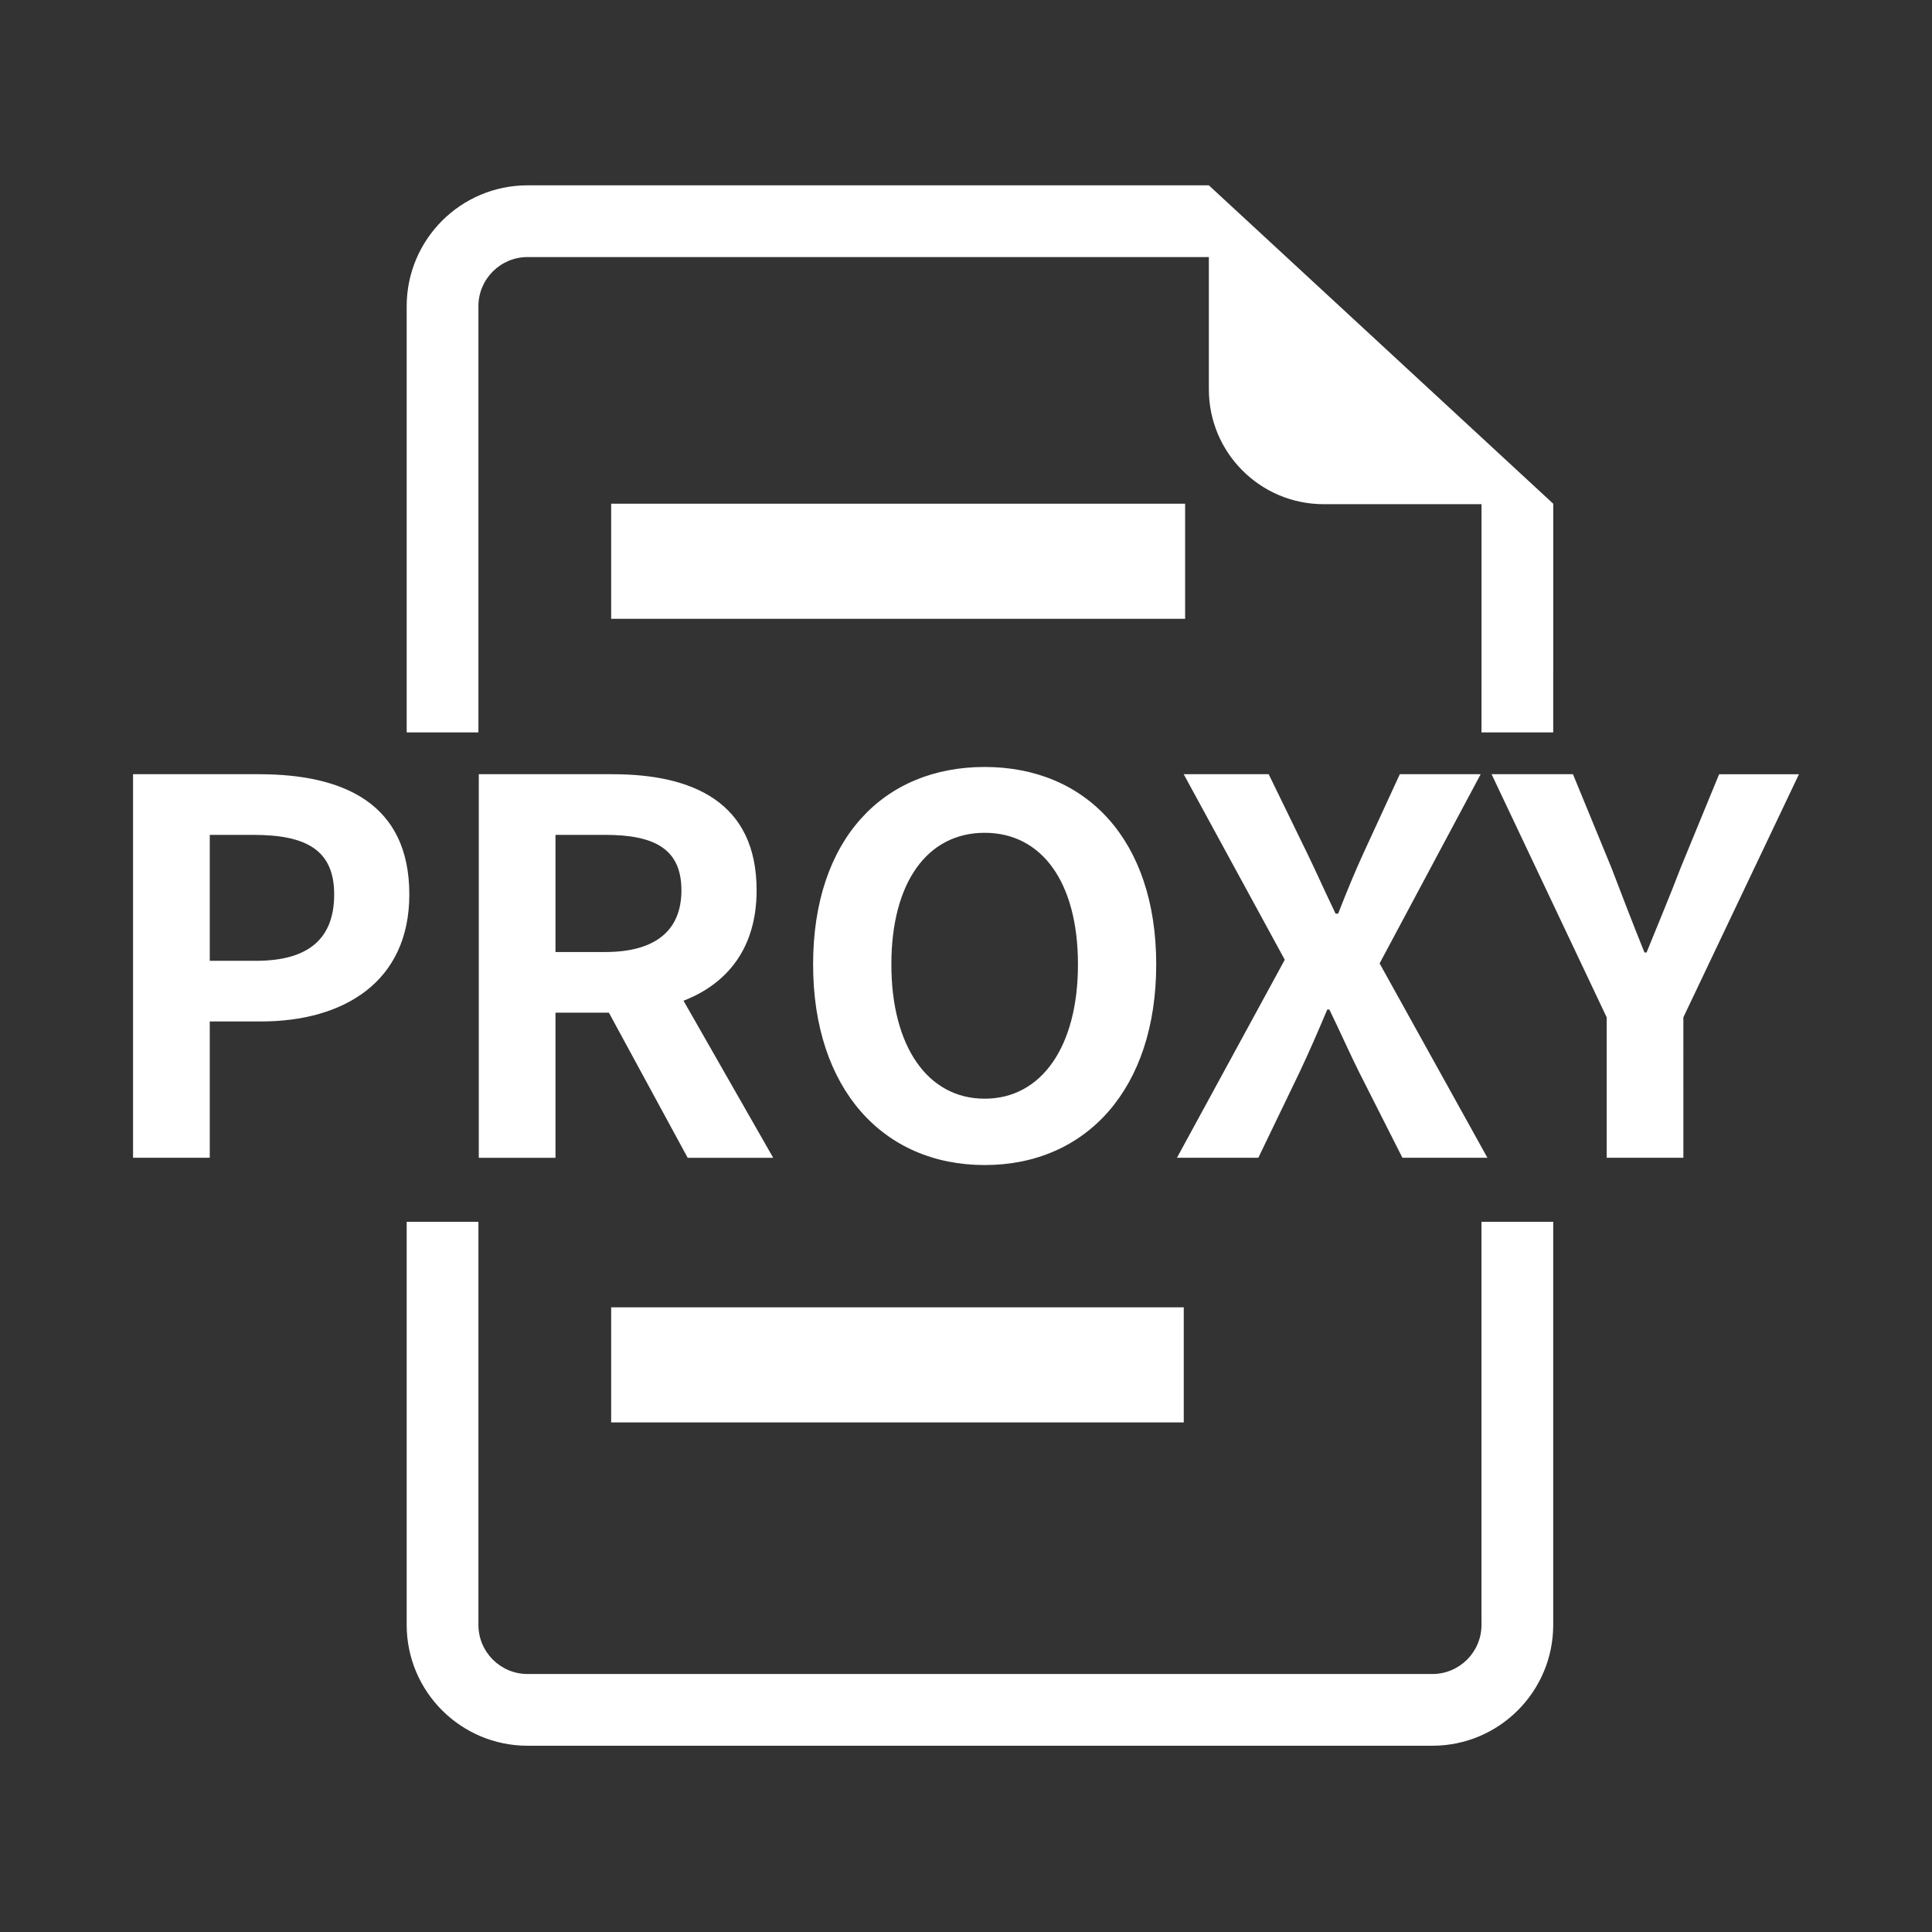 <?xml version="1.0" standalone="no"?><!DOCTYPE svg PUBLIC "-//W3C//DTD SVG 1.1//EN" "http://www.w3.org/Graphics/SVG/1.1/DTD/svg11.dtd"><svg t="1728981067287" class="icon" viewBox="0 0 1024 1024" version="1.1" xmlns="http://www.w3.org/2000/svg" p-id="48802" xmlns:xlink="http://www.w3.org/1999/xlink" width="14" height="14"><rect x="0" y="0" width="1024" height="1024" fill="#333333" stroke="none"/><path d="M137.28 410.35H70.52v203.29h40.66v-72.25h27.2c43.68 0 78.57-20.88 78.57-67.31 0-48.07-34.62-63.73-79.67-63.73z m-1.65 98.9h-24.45V442.5h23.08c28.02 0 42.86 7.97 42.86 31.59-0.01 23.35-13.47 35.16-41.49 35.16z m118.13 104.4h40.66v-76.92h28.3l41.76 76.92h45.33l-47.53-83.24c23.35-9.07 38.74-28.02 38.74-58.52 0-46.7-33.79-61.54-76.37-61.54h-70.88v203.3z m40.66-171.15h26.37c26.1 0 40.38 7.42 40.38 29.4 0 21.7-14.29 32.69-40.38 32.69h-26.37V442.5z m136.54 68.68c0 65.93 37.09 106.32 90.93 106.32s90.93-40.38 90.93-106.32-37.09-104.67-90.93-104.67c-53.85 0-90.93 38.46-90.93 104.67z m140.38 0c0 43.41-19.23 71.15-49.45 71.15-30.22 0-49.45-27.75-49.45-71.15 0-43.68 19.23-69.78 49.45-69.78 30.22 0 49.45 26.1 49.45 69.78z m117.31 57.41c4.95-10.44 9.62-21.15 14.83-33.52h1.1c6.04 12.36 10.71 23.08 15.93 33.52l22.8 45.05h45.05l-57.14-103.02 53.57-100.27h-42.86l-19.23 41.76c-4.4 9.62-8.52 19.51-13.46 32.14h-1.37c-6.04-12.64-10.44-22.53-15.11-32.14l-20.33-41.76h-45.05l53.57 98.35-57.14 104.94h43.13l21.71-45.05z m222.52-158.24l-20.33 49.45c-5.77 15.11-11.81 29.4-18.13 45.05h-1.1c-6.32-15.66-11.81-29.94-17.58-45.05l-20.33-49.45h-43.13l60.99 128.84v74.45h40.66V539.2l61.26-128.84h-42.31zM323.93 266.98h304.21v60.99H323.93z m0 425.93h303.49v60.99H323.93z m-70.36-530.6c0-14.39 11.67-26.06 26.06-26.06h361.09v70.11c0 33.62 27.25 60.87 60.87 60.87h83.64v99.02l-0.01 0.01v21.92h38.02v-32.11l0.01-0.01v-89.07L640.72 98.23H279.63c-35.4 0-64.08 28.69-64.08 64.08v225.87h38.02V162.31zM785.22 861.2c0.01 14.39-11.66 26.06-26.05 26.06H279.63c-14.39 0-26.06-11.67-26.06-26.06V647.59h-38.02V861.2c0 35.4 28.7 64.08 64.08 64.08h479.53c35.4 0 64.08-28.69 64.08-64.08V647.59h-38.02V861.2z" p-id="48803" fill="#ffffff"></path></svg>